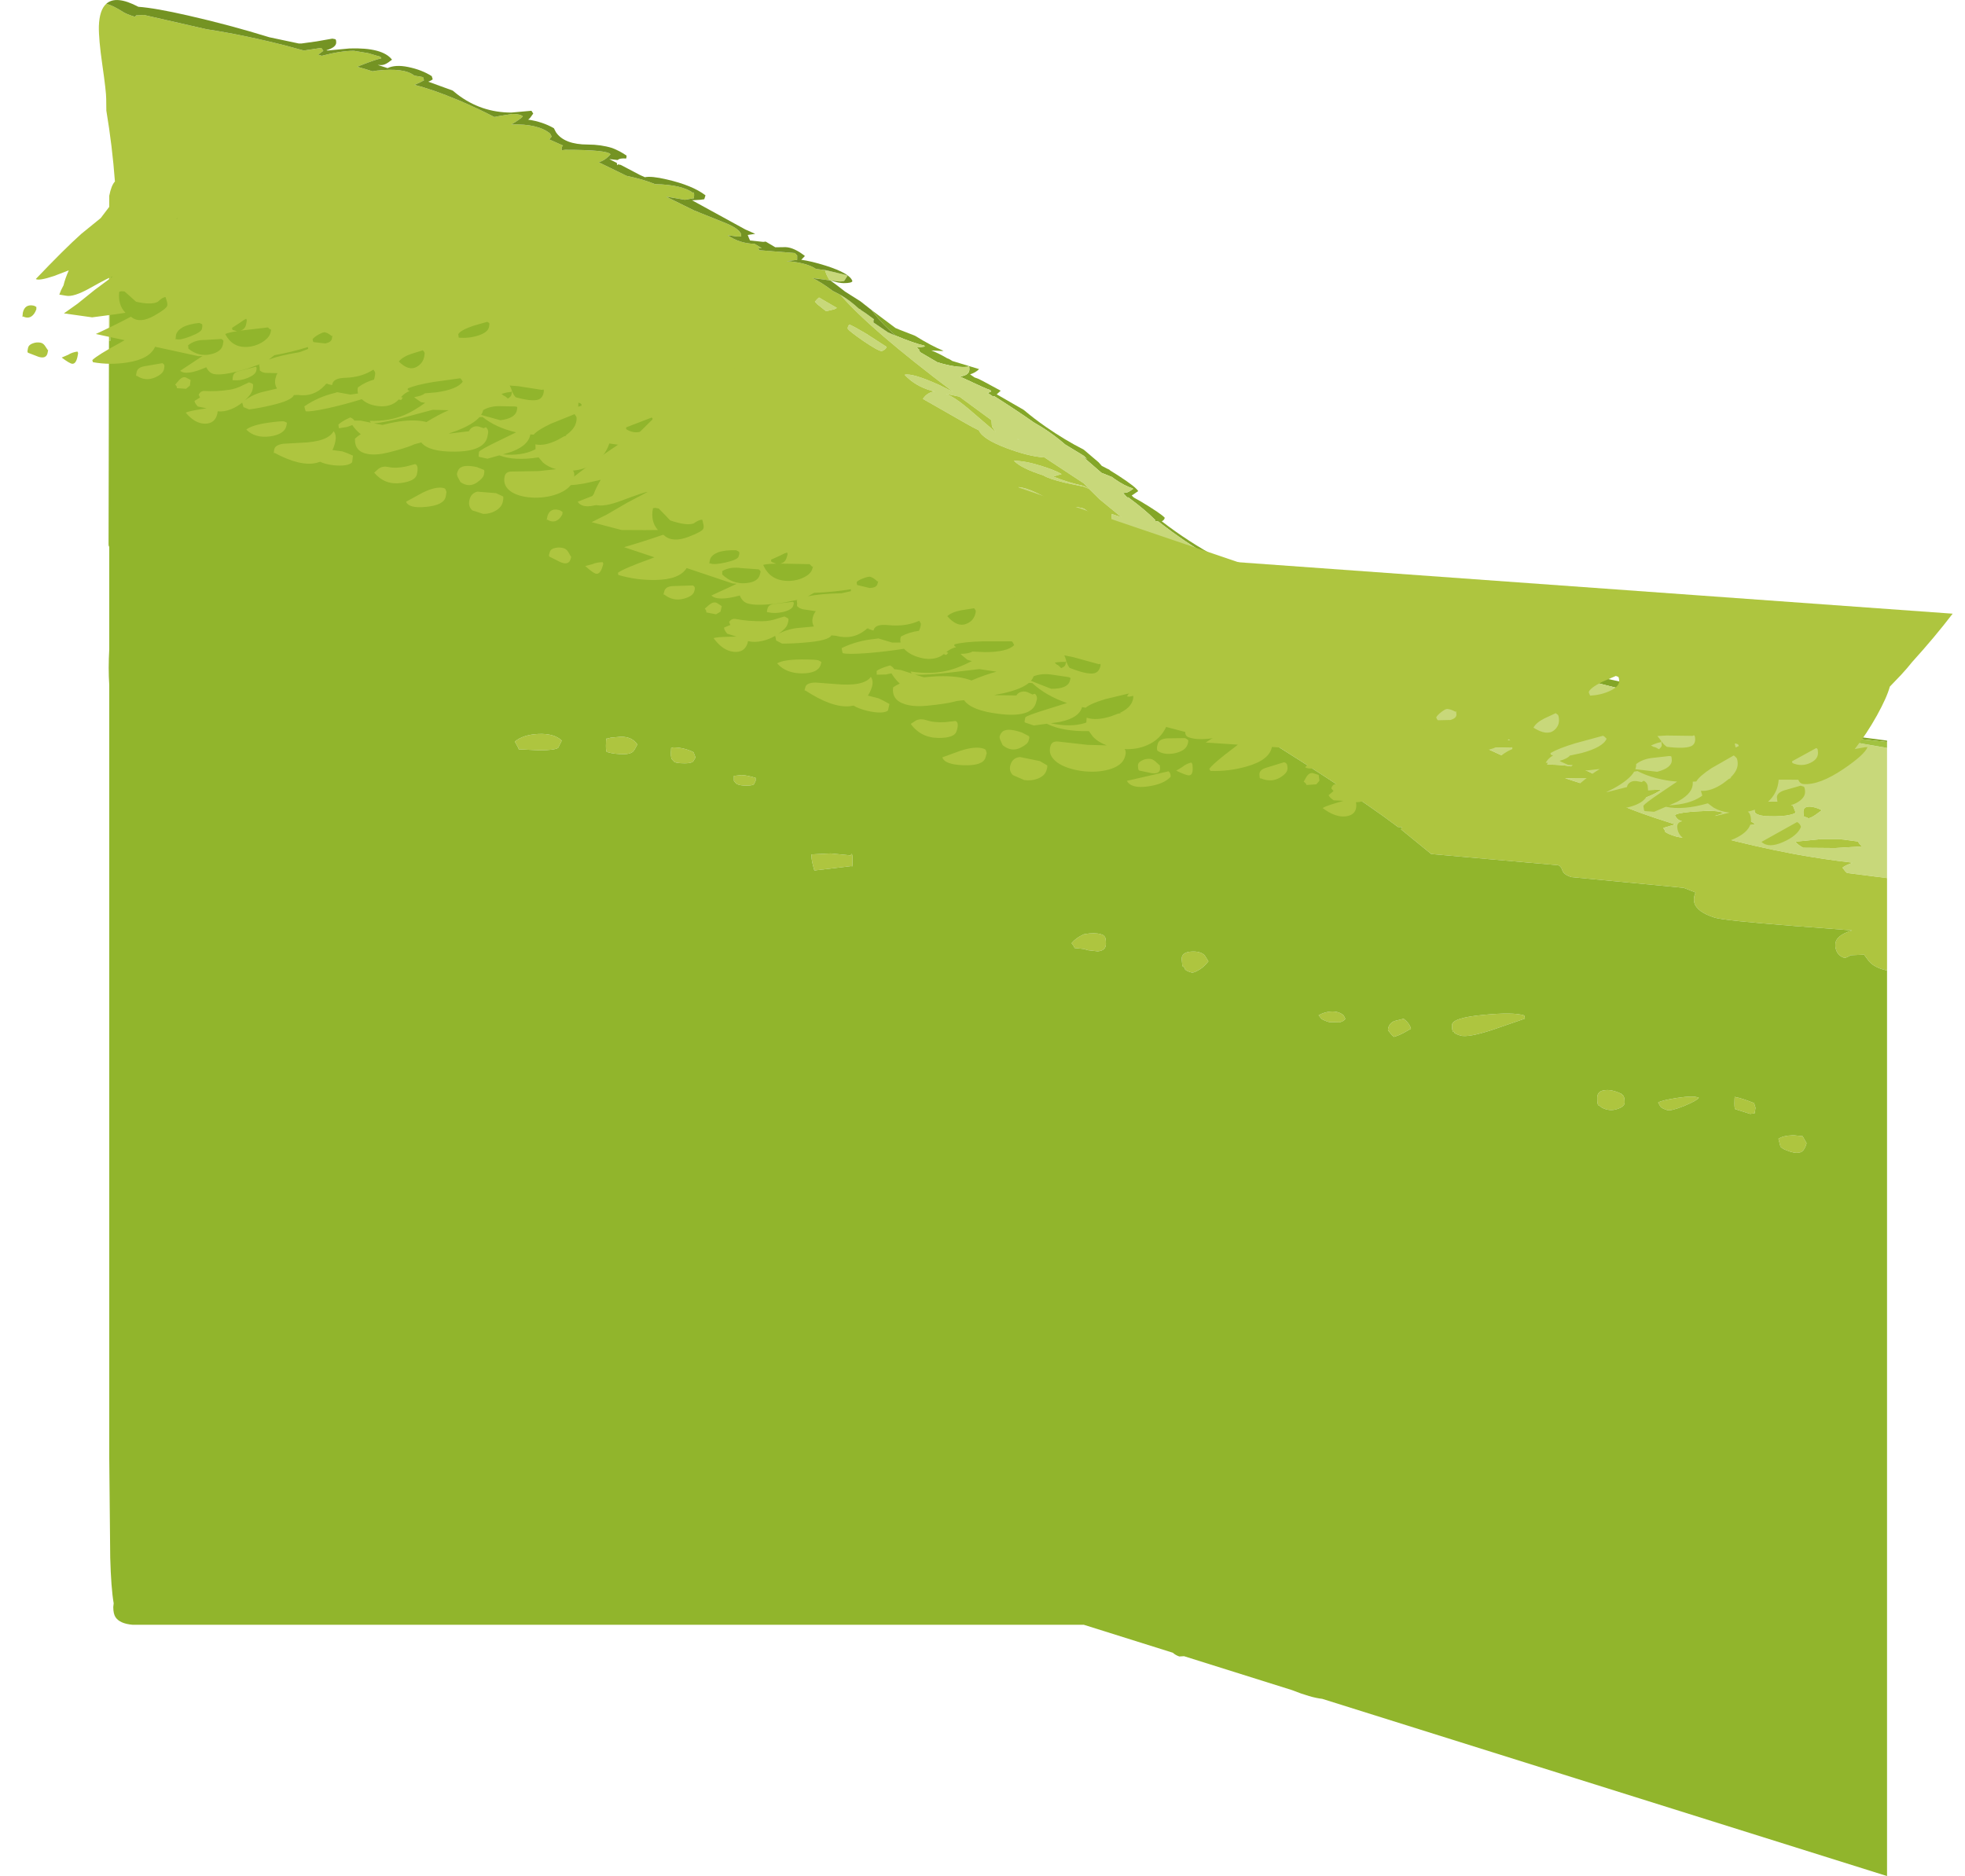 <?xml version="1.0" encoding="UTF-8" standalone="no"?>
<svg xmlns:ffdec="https://www.free-decompiler.com/flash" xmlns:xlink="http://www.w3.org/1999/xlink" ffdec:objectType="frame" height="677.5px" width="709.55px" xmlns="http://www.w3.org/2000/svg">
  <g transform="matrix(1.0, 0.0, 0.0, 1.0, 1341.4, 588.2)">
    <use ffdec:characterId="2205" height="677.5" transform="matrix(1.0, 0.0, 0.0, 1.0, -1305.7, -588.2)" width="645.7" xlink:href="#shape0"/>
    <use ffdec:characterId="2053" height="82.5" transform="matrix(-0.745, -0.165, 0.268, -1.211, -1070.797, -378.351)" width="363.15" xlink:href="#sprite0"/>
    <use ffdec:characterId="2053" height="82.5" transform="matrix(-0.786, -0.267, 0.398, -1.174, -870.429, -269.069)" width="363.15" xlink:href="#sprite0"/>
    <use ffdec:characterId="2053" height="82.5" transform="matrix(-0.833, -0.06, -0.054, -1.239, -631.853, -264.364)" width="363.15" xlink:href="#sprite0"/>
  </g>
  <defs>
    <g id="shape0" transform="matrix(1.0, 0.0, 0.0, 1.0, 1305.7, 588.2)">
      <path d="M-689.75 -323.5 L-693.55 -324.25 -694.75 -324.55 Q-702.15 -325.95 -736.15 -334.4 L-750.9 -338.1 -799.55 -350.3 -813.0 -354.65 Q-828.4 -357.05 -843.65 -361.8 -852.85 -364.7 -861.4 -367.95 -876.45 -373.65 -889.65 -380.55 L-889.8 -380.5 -889.9 -380.45 -890.0 -380.45 -893.3 -380.6 -893.85 -380.7 -893.7 -380.9 -893.7 -380.95 -894.0 -382.15 -894.05 -382.15 -894.85 -382.5 -905.05 -386.3 -905.5 -386.35 -905.55 -386.5 -905.7 -387.0 -904.15 -387.05 Q-913.0 -392.0 -923.1 -399.85 L-924.5 -400.1 -924.2 -400.35 Q-927.75 -404.0 -934.0 -408.6 L-934.25 -408.55 -934.75 -408.95 -935.35 -409.65 -935.9 -410.0 -935.9 -410.1 -934.6 -410.35 -934.15 -410.45 Q-932.9 -411.1 -932.5 -411.5 L-932.35 -411.5 -932.3 -411.65 -932.35 -411.8 Q-935.35 -412.75 -938.8 -415.15 L-939.9 -415.95 -943.65 -417.45 -950.05 -423.0 -951.2 -423.45 -950.05 -423.15 -949.35 -422.75 -948.75 -422.3 -950.05 -423.6 -956.8 -427.7 Q-960.5 -430.95 -965.0 -433.8 L-968.25 -435.75 Q-973.65 -439.6 -982.4 -445.15 L-982.8 -445.0 -984.75 -446.3 -983.55 -446.75 -983.75 -447.3 Q-984.95 -447.6 -994.75 -452.2 -993.6 -452.4 -992.9 -452.7 -991.35 -453.35 -991.35 -454.9 -991.35 -456.0 -991.6 -456.0 L-991.9 -455.75 Q-996.15 -455.3 -1002.95 -457.4 L-1009.1 -461.0 -1009.55 -461.65 -1009.5 -462.0 -1010.35 -462.6 -1010.6 -462.65 -1010.1 -462.7 -1007.45 -463.05 -1007.65 -463.4 Q-1011.4 -464.25 -1018.0 -467.0 -1022.4 -470.8 -1025.5 -474.7 L-1026.65 -476.2 -1018.05 -469.75 -1016.5 -469.1 -1011.0 -466.95 Q-1005.0 -463.25 -1000.7 -461.5 L-1001.4 -461.45 -1005.1 -461.65 Q-1002.5 -460.65 -999.35 -458.8 -998.6 -458.6 -997.55 -457.85 L-987.85 -454.9 Q-989.1 -453.65 -991.1 -453.0 L-989.5 -451.9 -988.15 -451.4 Q-987.45 -451.15 -980.05 -447.1 L-981.5 -445.8 -971.95 -440.3 -971.65 -440.1 Q-968.05 -437.05 -963.75 -434.05 -956.9 -429.3 -950.05 -425.8 L-944.7 -421.25 -943.55 -419.95 -941.7 -419.0 -940.85 -418.6 -940.45 -418.25 -937.5 -416.4 Q-931.25 -412.35 -930.4 -410.85 L-932.15 -409.65 -932.75 -409.25 -931.95 -408.5 -929.45 -407.1 Q-922.05 -402.65 -920.8 -401.2 -921.1 -400.25 -921.9 -399.95 -912.4 -392.6 -901.25 -386.55 L-896.05 -385.25 -891.95 -383.5 -888.05 -381.7 Q-888.5 -381.05 -889.25 -380.65 -883.4 -378.1 -877.2 -375.8 L-872.55 -373.5 -861.4 -368.15 -860.05 -367.5 -844.25 -362.55 Q-835.25 -361.4 -825.1 -359.1 L-811.45 -355.9 -806.15 -355.05 -800.35 -353.2 -800.4 -353.2 -790.0 -349.95 Q-767.45 -344.35 -756.2 -342.0 L-738.95 -336.55 -736.15 -336.1 -726.0 -334.7 Q-716.75 -332.1 -708.45 -330.35 L-693.6 -327.6 -693.55 -327.55 Q-682.8 -324.05 -668.45 -321.85 L-660.0 -320.75 -660.0 -320.25 -685.15 -323.0 -689.75 -323.5" fill="#84a628" fill-rule="evenodd" stroke="none"/>
      <path d="M-1018.0 -467.0 Q-1011.4 -464.25 -1007.65 -463.4 L-1007.45 -463.05 -1010.1 -462.7 -1010.6 -462.65 -1010.35 -462.6 -1009.5 -462.0 -1009.55 -461.65 -1009.1 -461.0 -1002.95 -457.4 Q-996.15 -455.3 -991.9 -455.75 L-991.6 -456.0 Q-991.35 -456.0 -991.35 -454.9 -991.35 -453.35 -992.9 -452.7 -993.6 -452.4 -994.75 -452.2 -984.95 -447.6 -983.75 -447.3 L-983.55 -446.75 -984.75 -446.3 -982.8 -445.0 -982.4 -445.15 Q-973.65 -439.6 -968.25 -435.75 L-965.0 -433.8 Q-960.5 -430.95 -956.8 -427.7 L-950.05 -423.6 -948.75 -422.3 -949.35 -422.75 -950.05 -423.15 -951.2 -423.45 -950.05 -423.0 -943.65 -417.45 -939.9 -415.95 -938.8 -415.15 Q-935.35 -412.75 -932.35 -411.8 L-932.3 -411.65 -932.35 -411.5 -932.5 -411.5 Q-932.9 -411.1 -934.15 -410.45 L-934.6 -410.35 -935.9 -410.1 -935.9 -410.0 -935.35 -409.65 -934.75 -408.95 -934.25 -408.55 -934.0 -408.6 Q-927.75 -404.0 -924.2 -400.35 L-924.5 -400.1 -923.1 -399.85 Q-913.0 -392.0 -904.15 -387.05 L-905.7 -387.0 -905.55 -386.5 -905.5 -386.35 -905.05 -386.3 -894.85 -382.5 -894.05 -382.15 -894.0 -382.15 -893.7 -380.95 -893.7 -380.9 -893.85 -380.7 -893.3 -380.6 -890.0 -380.45 -889.9 -380.45 -889.8 -380.5 -889.65 -380.55 Q-876.45 -373.65 -861.4 -367.95 -852.85 -364.7 -843.65 -361.8 -828.4 -357.05 -813.0 -354.65 L-799.55 -350.3 -750.9 -338.1 -736.15 -334.4 Q-702.15 -325.95 -694.75 -324.55 L-693.55 -324.25 -689.75 -323.5 Q-679.6 -321.45 -660.0 -318.1 L-660.0 -271.1 -674.45 -272.95 -675.1 -273.55 -676.1 -274.85 Q-675.15 -275.7 -672.4 -276.65 -682.85 -277.85 -693.55 -279.8 -707.4 -282.4 -721.75 -286.2 -731.75 -284.95 -736.15 -286.1 L-736.6 -286.25 Q-738.95 -286.95 -740.1 -287.75 L-740.15 -288.15 -740.8 -289.2 -736.5 -290.5 -738.6 -291.15 Q-749.7 -294.65 -756.0 -297.4 L-754.4 -297.85 Q-744.75 -300.55 -741.5 -303.05 L-758.1 -302.45 Q-761.15 -302.15 -763.15 -301.5 -764.45 -302.55 -765.35 -303.65 L-776.25 -307.15 Q-767.45 -307.35 -763.75 -307.0 -770.2 -312.6 -784.75 -312.0 L-789.8 -311.55 -793.15 -312.65 -804.9 -318.05 Q-792.2 -318.5 -788.95 -318.2 -789.35 -318.85 -791.3 -320.05 -801.15 -321.85 -812.6 -322.55 L-814.65 -322.7 Q-824.85 -327.7 -834.65 -332.9 L-833.9 -333.4 -834.5 -334.5 -835.05 -335.05 -836.3 -335.05 -841.7 -335.2 -864.55 -337.65 -867.85 -339.9 -868.1 -339.55 Q-868.35 -339.5 -868.35 -341.4 -868.35 -342.2 -865.65 -342.7 -867.5 -343.6 -868.1 -344.5 -865.5 -346.2 -861.5 -345.75 L-861.4 -345.75 -861.25 -345.75 -861.25 -346.4 Q-861.25 -346.95 -860.35 -347.4 L-861.4 -348.05 -863.25 -349.1 -866.75 -353.55 Q-864.9 -354.65 -864.3 -356.2 -867.05 -359.25 -872.7 -359.3 L-873.45 -359.65 -873.05 -359.55 -868.0 -359.8 Q-864.65 -360.55 -863.3 -361.7 -864.95 -363.0 -869.75 -364.1 -875.6 -365.4 -877.35 -366.15 -877.6 -366.5 -877.6 -363.5 -877.6 -361.7 -877.25 -361.35 L-876.85 -361.05 -875.5 -360.4 Q-878.1 -361.0 -881.0 -360.35 -885.15 -363.05 -889.3 -365.9 L-889.1 -365.55 -888.3 -364.15 Q-888.75 -363.75 -890.5 -363.65 L-894.25 -364.1 Q-898.65 -365.45 -900.2 -366.7 -901.45 -367.7 -902.35 -370.1 L-901.0 -371.2 -900.15 -371.15 Q-895.9 -369.05 -891.45 -367.35 L-899.45 -372.95 -902.35 -373.7 Q-905.9 -374.8 -911.7 -376.85 -919.7 -379.7 -922.8 -381.3 L-923.45 -382.9 Q-924.1 -384.15 -924.1 -385.0 -920.0 -384.75 -913.1 -383.0 L-929.0 -395.35 -928.9 -394.9 -929.85 -393.65 -932.05 -393.5 Q-933.9 -394.1 -936.3 -395.8 -938.6 -397.35 -940.2 -399.05 L-939.95 -402.6 -936.45 -401.4 -944.4 -407.95 -948.1 -411.6 -950.05 -412.45 -956.55 -413.8 Q-962.7 -415.25 -964.7 -416.55 -972.5 -419.0 -975.3 -421.8 -971.35 -421.8 -965.55 -420.0 -960.65 -418.5 -958.05 -417.0 L-961.1 -416.1 -960.55 -415.9 Q-955.8 -414.0 -950.05 -412.7 L-948.2 -411.65 -950.05 -413.65 -962.5 -421.85 -964.35 -423.1 -964.35 -423.0 Q-970.05 -423.4 -977.9 -426.35 -986.65 -429.65 -987.9 -432.75 L-987.85 -432.75 Q-990.05 -433.8 -992.65 -435.3 L-1008.15 -444.15 Q-1006.45 -446.65 -1003.75 -446.8 L-1004.95 -447.05 Q-1010.95 -448.75 -1014.75 -452.85 -1012.05 -453.6 -1002.2 -449.15 L-997.25 -446.7 Q-1027.3 -469.35 -1037.9 -481.7 -1034.45 -479.7 -1031.2 -476.65 L-1030.9 -476.65 -1030.7 -476.35 -1028.6 -474.95 -1025.75 -472.85 -1025.95 -472.7 -1026.0 -471.75 -1020.8 -468.2 -1019.2 -467.5 -1018.0 -467.0 M-971.9 -407.15 Q-973.5 -408.5 -973.5 -410.25 -973.5 -413.25 -973.35 -412.2 -971.4 -412.2 -967.4 -410.35 -963.4 -408.5 -961.05 -406.5 L-961.7 -405.8 Q-962.75 -405.15 -964.65 -405.15 -969.55 -405.15 -971.9 -407.15 M-960.15 -405.45 L-952.25 -405.05 -950.05 -404.55 -947.05 -402.4 Q-947.3 -401.55 -947.75 -401.25 -948.5 -400.8 -950.05 -401.25 L-950.25 -401.25 Q-950.95 -401.25 -955.15 -403.05 -959.1 -404.8 -960.15 -405.45 M-1042.85 -490.55 L-1036.15 -488.95 -1036.05 -488.9 -1035.95 -488.85 -1035.8 -488.8 -1035.5 -488.7 -1035.35 -488.65 -1036.5 -486.85 Q-1036.7 -486.55 -1038.25 -486.55 L-1041.5 -486.9 -1041.55 -486.9 -1041.8 -486.95 Q-1043.1 -489.0 -1043.5 -490.65 L-1042.85 -490.55 M-1047.15 -479.25 L-1046.3 -480.2 -1045.65 -480.75 -1039.2 -477.0 -1040.15 -476.5 -1043.1 -475.8 -1046.3 -478.35 -1047.15 -479.25 M-1023.0 -461.4 Q-1024.25 -461.4 -1029.55 -465.0 -1034.65 -468.5 -1035.3 -469.5 -1035.3 -470.4 -1034.7 -471.0 -1033.35 -470.5 -1028.7 -467.75 L-1021.2 -462.9 -1021.55 -462.35 Q-1022.05 -461.75 -1023.0 -461.4 M-983.4 -436.45 L-994.95 -444.95 -999.85 -446.0 Q-997.6 -445.1 -994.95 -443.15 -992.4 -441.3 -987.0 -436.55 L-982.05 -432.3 -981.9 -432.25 -983.1 -433.95 -983.25 -434.6 -983.4 -436.45 M-974.15 -429.6 L-973.15 -429.2 -973.75 -429.6 -974.15 -429.6 M-693.95 -297.2 Q-697.55 -299.15 -702.75 -298.75 -707.9 -298.4 -707.9 -296.2 L-707.75 -294.75 -707.65 -294.5 -707.55 -294.65 -707.5 -294.65 -707.45 -294.55 Q-707.2 -294.2 -705.8 -293.75 L-703.75 -293.45 -700.4 -293.4 Q-695.85 -293.45 -693.55 -294.4 L-693.0 -294.7 -693.5 -296.05 -693.55 -296.1 -693.95 -297.2 M-736.15 -293.0 L-735.8 -292.6 Q-735.3 -292.0 -733.85 -291.55 L-733.65 -291.55 Q-733.4 -291.2 -732.1 -290.75 -710.7 -289.65 -707.65 -290.5 -710.9 -293.6 -721.9 -293.55 L-722.2 -293.55 Q-720.1 -294.1 -719.15 -294.65 -721.2 -295.7 -728.4 -295.2 -734.4 -294.85 -736.15 -294.1 L-736.6 -293.85 -736.15 -293.0 M-669.1 -282.6 Q-670.4 -283.75 -670.4 -284.3 L-677.35 -285.2 -683.6 -285.2 -693.0 -284.25 Q-692.75 -283.65 -691.5 -282.8 L-690.3 -282.05 -678.7 -281.95 -669.0 -282.55 -669.1 -282.6 M-685.95 -293.85 L-683.55 -295.6 Q-685.85 -296.8 -687.85 -296.9 -690.2 -296.95 -690.2 -295.1 -690.2 -293.45 -689.85 -293.2 -689.05 -293.15 -688.45 -292.7 -687.75 -292.7 -685.95 -293.85 M-884.5 -351.75 L-876.35 -349.2 Q-877.65 -348.15 -879.85 -347.0 -882.15 -345.7 -882.7 -345.75 L-888.3 -347.5 -888.65 -348.15 Q-889.05 -348.8 -889.05 -350.6 -889.05 -352.8 -884.5 -351.75 M-852.25 -351.0 Q-858.9 -352.05 -858.9 -349.35 L-858.8 -347.9 -858.4 -347.95 -858.4 -348.0 -858.35 -347.95 -853.1 -348.1 Q-848.75 -347.65 -844.3 -346.15 -842.2 -346.3 -841.0 -346.95 -845.75 -350.05 -852.25 -351.0" fill="#c8d87a" fill-rule="evenodd" stroke="none"/>
      <path d="M-1037.9 -481.7 Q-1027.3 -469.35 -997.25 -446.7 L-1002.2 -449.15 Q-1012.05 -453.6 -1014.75 -452.85 -1010.95 -448.75 -1004.95 -447.05 L-1003.75 -446.8 Q-1006.45 -446.65 -1008.15 -444.15 L-992.65 -435.3 Q-990.05 -433.8 -987.85 -432.75 L-987.9 -432.75 Q-986.65 -429.65 -977.9 -426.35 -970.05 -423.4 -964.35 -423.0 L-964.35 -423.1 -962.5 -421.85 -950.05 -413.65 -948.2 -411.65 -950.05 -412.7 Q-955.8 -414.0 -960.55 -415.9 L-961.1 -416.1 -958.05 -417.0 Q-960.65 -418.5 -965.55 -420.0 -971.35 -421.8 -975.3 -421.8 -972.5 -419.0 -964.7 -416.55 -962.7 -415.25 -956.55 -413.8 L-950.05 -412.45 -948.1 -411.6 -944.4 -407.95 -936.45 -401.4 -939.95 -402.6 -940.2 -399.05 Q-938.6 -397.35 -936.3 -395.8 -933.9 -394.1 -932.05 -393.5 L-929.85 -393.65 -928.9 -394.9 -929.0 -395.35 -913.1 -383.0 Q-920.0 -384.75 -924.1 -385.0 -924.1 -384.15 -923.45 -382.9 L-922.8 -381.3 Q-919.7 -379.7 -911.7 -376.85 -905.9 -374.8 -902.35 -373.7 L-899.45 -372.95 -891.45 -367.35 Q-895.9 -369.05 -900.15 -371.15 L-901.0 -371.2 -902.35 -370.1 Q-901.45 -367.7 -900.2 -366.7 -898.65 -365.45 -894.25 -364.1 L-890.5 -363.65 Q-888.75 -363.75 -888.3 -364.15 L-889.1 -365.55 -889.3 -365.9 Q-885.15 -363.05 -881.0 -360.35 -878.1 -361.0 -875.5 -360.4 L-876.85 -361.05 -877.25 -361.35 Q-877.6 -361.7 -877.6 -363.5 -877.6 -366.5 -877.35 -366.15 -875.6 -365.4 -869.75 -364.1 -864.95 -363.0 -863.3 -361.7 -864.65 -360.55 -868.0 -359.8 L-873.05 -359.55 -873.45 -359.65 -872.7 -359.3 Q-867.05 -359.25 -864.3 -356.2 -864.9 -354.65 -866.75 -353.55 L-863.25 -349.1 -861.4 -348.05 -860.35 -347.4 Q-861.25 -346.95 -861.25 -346.4 L-861.25 -345.75 -861.4 -345.75 -861.5 -345.75 Q-865.5 -346.2 -868.1 -344.5 -867.5 -343.6 -865.65 -342.7 -868.35 -342.2 -868.35 -341.4 -868.35 -339.5 -868.1 -339.55 L-867.85 -339.9 -864.55 -337.65 -841.7 -335.2 -836.3 -335.05 -835.05 -335.05 -834.5 -334.5 -833.9 -333.4 -834.65 -332.9 Q-824.85 -327.7 -814.65 -322.7 L-812.6 -322.55 Q-801.15 -321.85 -791.3 -320.05 -789.35 -318.85 -788.95 -318.2 -792.2 -318.5 -804.9 -318.05 L-793.15 -312.65 -789.8 -311.55 -784.75 -312.0 Q-770.2 -312.6 -763.75 -307.0 -767.45 -307.35 -776.25 -307.15 L-765.35 -303.65 Q-764.45 -302.55 -763.15 -301.5 -761.15 -302.15 -758.1 -302.45 L-741.5 -303.05 Q-744.75 -300.55 -754.4 -297.85 L-756.0 -297.4 Q-749.7 -294.65 -738.6 -291.15 L-736.5 -290.5 -740.8 -289.2 -740.15 -288.15 -740.1 -287.75 Q-738.95 -286.95 -736.6 -286.25 L-736.15 -286.1 Q-731.75 -284.95 -721.75 -286.2 -707.4 -282.4 -693.55 -279.8 -682.85 -277.85 -672.4 -276.65 -675.15 -275.7 -676.1 -274.85 L-675.1 -273.55 -674.45 -272.95 -660.0 -271.1 -660.0 -237.7 -661.8 -238.2 Q-665.2 -239.3 -666.75 -241.35 L-668.3 -243.45 -673.1 -243.25 Q-675.0 -242.15 -675.45 -242.3 -677.65 -243.0 -678.35 -245.05 -678.75 -246.1 -678.65 -247.15 -678.65 -250.35 -672.65 -252.2 L-680.75 -252.85 -693.55 -253.8 Q-719.0 -255.8 -722.2 -256.8 -728.7 -258.85 -729.6 -262.25 -730.0 -263.95 -729.15 -265.9 L-733.35 -267.55 -736.15 -267.85 -773.95 -271.45 Q-776.8 -272.35 -777.25 -273.9 -777.75 -275.45 -778.75 -275.75 L-803.3 -277.9 -824.6 -279.8 -835.45 -288.65 -835.25 -289.5 -836.6 -289.55 Q-855.25 -303.7 -904.15 -333.6 L-950.05 -362.2 Q-972.4 -368.4 -985.45 -372.75 -1031.85 -388.15 -1048.6 -404.4 L-1095.0 -435.8 Q-1143.0 -467.2 -1181.2 -486.7 -1234.35 -513.9 -1264.4 -515.95 -1301.65 -518.55 -1301.65 -482.3 -1301.95 -473.85 -1301.55 -465.15 L-1302.05 -465.0 -1301.95 -517.5 Q-1301.2 -521.3 -1299.9 -522.65 -1300.85 -535.4 -1303.0 -548.25 L-1303.05 -552.5 Q-1303.05 -555.1 -1304.45 -564.8 -1305.8 -574.15 -1305.7 -578.75 -1305.5 -584.65 -1303.0 -586.85 -1300.65 -586.2 -1297.3 -584.1 -1295.9 -583.1 -1292.55 -582.1 L-1292.55 -582.25 -1292.25 -582.65 -1289.4 -582.8 -1266.85 -577.65 Q-1252.8 -575.5 -1237.55 -571.55 L-1231.7 -569.95 -1225.35 -570.9 -1224.65 -569.85 -1226.5 -568.45 -1225.2 -568.05 Q-1218.4 -569.85 -1213.6 -569.85 L-1208.45 -569.0 -1204.05 -567.7 -1203.7 -567.15 Q-1206.2 -566.6 -1212.4 -564.1 L-1209.6 -563.3 -1206.9 -562.45 -1205.3 -562.7 Q-1195.4 -563.8 -1191.8 -560.9 L-1188.65 -560.35 -1188.3 -559.2 Q-1189.45 -558.5 -1191.75 -557.55 -1185.25 -555.95 -1175.8 -552.0 -1168.75 -549.0 -1162.9 -545.95 L-1160.8 -546.35 -1156.4 -547.05 Q-1153.5 -547.05 -1152.6 -546.15 -1153.45 -545.2 -1156.75 -543.25 -1147.05 -543.55 -1142.75 -539.95 L-1142.2 -538.9 -1143.05 -537.85 -1138.1 -535.65 Q-1138.6 -535.2 -1138.6 -534.6 L-1138.55 -533.95 -1137.3 -534.1 Q-1122.25 -534.1 -1120.95 -532.5 -1122.75 -530.35 -1125.2 -529.6 L-1115.15 -524.7 Q-1109.1 -523.45 -1104.85 -521.7 -1095.05 -521.5 -1091.1 -518.5 L-1090.9 -518.75 Q-1090.75 -518.8 -1090.75 -517.7 L-1090.85 -516.5 -1090.95 -516.6 -1094.1 -516.05 -1100.8 -517.2 -1100.85 -517.2 -1100.4 -516.95 -1090.75 -512.2 -1080.05 -507.9 Q-1074.65 -505.8 -1073.8 -503.7 L-1073.8 -503.1 -1073.7 -502.9 -1074.9 -502.75 -1078.65 -503.25 Q-1074.3 -500.25 -1068.95 -500.15 L-1066.35 -498.6 -1067.55 -498.55 -1067.25 -497.85 -1054.2 -496.8 Q-1054.2 -496.45 -1053.55 -495.95 L-1053.55 -494.35 -1057.35 -493.9 -1056.6 -493.85 Q-1049.85 -493.2 -1046.8 -491.1 L-1042.85 -490.55 -1043.5 -490.65 Q-1043.1 -489.0 -1041.8 -486.95 L-1044.65 -487.35 -1048.0 -487.8 Q-1044.8 -486.25 -1040.7 -483.15 L-1037.9 -481.7 M-960.15 -405.45 Q-959.1 -404.8 -955.15 -403.05 -950.95 -401.25 -950.25 -401.25 L-950.05 -401.25 Q-948.5 -400.8 -947.75 -401.25 -947.3 -401.55 -947.05 -402.4 L-950.05 -404.55 -952.25 -405.05 -960.15 -405.45 M-971.9 -407.15 Q-969.55 -405.15 -964.65 -405.15 -962.75 -405.15 -961.7 -405.8 L-961.05 -406.5 Q-963.4 -408.5 -967.4 -410.35 -971.4 -412.2 -973.35 -412.2 -973.5 -413.25 -973.5 -410.25 -973.5 -408.5 -971.9 -407.15 M-974.15 -429.6 L-973.75 -429.6 -973.15 -429.2 -974.15 -429.6 M-983.4 -436.45 L-983.25 -434.6 -983.1 -433.95 -981.9 -432.25 -982.05 -432.3 -987.0 -436.55 Q-992.4 -441.3 -994.95 -443.15 -997.6 -445.1 -999.85 -446.0 L-994.95 -444.95 -983.4 -436.45 M-1023.0 -461.4 Q-1022.05 -461.75 -1021.55 -462.35 L-1021.2 -462.9 -1028.7 -467.75 Q-1033.35 -470.5 -1034.7 -471.0 -1035.3 -470.4 -1035.3 -469.5 -1034.65 -468.5 -1029.55 -465.0 -1024.25 -461.4 -1023.0 -461.4 M-1047.15 -479.25 L-1046.3 -478.35 -1043.1 -475.8 -1040.15 -476.5 -1039.2 -477.0 -1045.65 -480.75 -1046.3 -480.2 -1047.15 -479.25 M-1117.2 -322.15 Q-1113.1 -322.15 -1111.25 -319.35 -1112.3 -317.25 -1112.8 -316.8 -1113.8 -315.85 -1116.15 -315.85 -1119.65 -315.85 -1121.9 -316.55 L-1122.25 -316.65 Q-1122.6 -316.75 -1122.6 -318.85 -1122.6 -321.05 -1122.4 -321.45 -1122.35 -321.65 -1122.25 -321.45 L-1120.85 -321.8 -1117.2 -322.15 M-1098.6 -313.8 Q-1099.15 -314.15 -1099.15 -316.2 L-1099.05 -318.15 Q-1098.65 -317.95 -1098.45 -318.3 -1094.45 -318.3 -1090.95 -316.55 L-1090.25 -314.65 -1091.1 -313.2 Q-1091.85 -312.55 -1094.1 -312.55 -1097.6 -312.55 -1098.1 -313.25 L-1098.6 -313.8 M-1073.6 -308.3 Q-1071.7 -308.25 -1068.55 -307.3 L-1068.55 -306.25 -1069.15 -305.0 Q-1069.6 -304.5 -1071.85 -304.5 -1074.2 -304.5 -1075.15 -305.0 -1075.75 -305.25 -1076.4 -306.25 L-1076.4 -308.0 -1073.6 -308.3 M-1048.4 -279.65 L-1041.45 -280.0 -1034.25 -279.3 -1033.9 -279.8 Q-1033.55 -279.9 -1033.55 -277.7 -1033.55 -275.5 -1033.7 -275.25 L-1033.9 -275.45 -1040.1 -274.7 -1047.35 -273.85 -1047.85 -275.75 Q-1048.4 -277.75 -1048.4 -279.65 M-1147.0 -323.15 Q-1141.3 -323.4 -1138.55 -320.75 L-1139.85 -318.15 Q-1141.1 -317.25 -1146.6 -317.25 L-1154.1 -317.6 Q-1154.1 -317.95 -1154.65 -318.85 L-1155.5 -320.4 Q-1152.45 -322.9 -1147.0 -323.15 M-693.95 -297.2 L-693.55 -296.1 -693.5 -296.05 -693.0 -294.7 -693.55 -294.4 Q-695.85 -293.45 -700.4 -293.4 L-703.75 -293.45 -705.8 -293.75 Q-707.2 -294.2 -707.45 -294.55 L-707.5 -294.65 -707.55 -294.65 -707.65 -294.5 -707.75 -294.75 -707.9 -296.2 Q-707.9 -298.4 -702.75 -298.75 -697.55 -299.15 -693.95 -297.2 M-736.15 -293.0 L-736.6 -293.85 -736.15 -294.1 Q-734.4 -294.85 -728.4 -295.2 -721.2 -295.7 -719.15 -294.65 -720.1 -294.1 -722.2 -293.55 L-721.9 -293.55 Q-710.9 -293.6 -707.65 -290.5 -710.7 -289.65 -732.1 -290.75 -733.4 -291.2 -733.65 -291.55 L-733.85 -291.55 Q-735.3 -292.0 -735.8 -292.6 L-736.15 -293.0 M-791.0 -221.5 L-790.75 -220.35 -802.65 -216.25 Q-811.4 -213.4 -814.1 -214.25 -816.0 -214.85 -816.3 -215.3 L-816.2 -215.6 -816.6 -215.5 Q-817.1 -215.8 -817.1 -218.0 -817.1 -220.65 -805.65 -221.7 -794.9 -222.75 -791.0 -221.5 M-685.95 -293.85 Q-687.75 -292.7 -688.45 -292.7 -689.05 -293.15 -689.85 -293.2 -690.2 -293.45 -690.2 -295.1 -690.2 -296.95 -687.85 -296.9 -685.85 -296.8 -683.55 -295.6 L-685.95 -293.85 M-669.1 -282.6 L-669.0 -282.55 -678.7 -281.95 -690.3 -282.05 -691.5 -282.8 Q-692.75 -283.65 -693.0 -284.25 L-683.6 -285.2 -677.35 -285.2 -670.4 -284.3 Q-670.4 -283.75 -669.1 -282.6 M-884.5 -351.75 Q-889.05 -352.8 -889.05 -350.6 -889.05 -348.8 -888.65 -348.15 L-888.3 -347.5 -882.7 -345.75 Q-882.15 -345.7 -879.85 -347.0 -877.65 -348.15 -876.35 -349.2 L-884.5 -351.75 M-852.25 -351.0 Q-845.75 -350.05 -841.0 -346.95 -842.2 -346.3 -844.3 -346.15 -848.75 -347.65 -853.1 -348.1 L-858.35 -347.95 -858.4 -348.0 -858.4 -347.95 -858.8 -347.9 -858.9 -349.35 Q-858.9 -352.05 -852.25 -351.0 M-949.75 -340.75 L-950.05 -340.95 Q-950.6 -341.15 -950.9 -341.45 L-950.05 -341.2 -947.9 -339.8 Q-949.15 -340.35 -949.75 -340.75 M-942.95 -250.45 L-942.5 -249.95 Q-942.05 -249.5 -942.05 -247.4 -942.05 -244.85 -945.05 -244.65 L-948.55 -245.05 -950.05 -245.5 -953.4 -245.85 -953.55 -246.35 -954.45 -247.6 Q-952.9 -249.5 -950.05 -250.8 L-948.1 -251.1 Q-944.75 -251.4 -942.95 -250.45 M-905.05 -241.05 Q-906.75 -238.8 -908.9 -237.7 -910.55 -236.8 -911.15 -237.0 -913.0 -237.55 -913.4 -238.05 -913.65 -238.25 -913.5 -238.45 -913.9 -239.05 -914.45 -239.35 L-914.7 -241.95 Q-914.7 -244.35 -911.2 -244.55 -907.9 -244.75 -906.4 -243.2 L-905.05 -241.05 M-864.25 -220.3 L-865.25 -221.55 Q-863.3 -222.7 -860.9 -222.9 -858.0 -223.1 -856.2 -221.5 L-855.6 -220.25 Q-856.15 -219.45 -857.65 -219.0 L-861.5 -219.1 Q-863.55 -219.75 -864.25 -220.3 M-840.2 -216.15 Q-840.1 -218.6 -837.8 -219.5 L-834.55 -220.3 Q-832.4 -218.65 -831.9 -216.7 L-834.75 -215.1 Q-836.35 -214.25 -838.1 -213.75 L-838.9 -214.5 -840.2 -216.15 M-707.8 -186.15 L-709.45 -185.95 -714.8 -187.65 Q-715.1 -187.75 -715.1 -189.85 -715.1 -192.05 -714.9 -192.25 L-714.8 -192.0 Q-713.0 -191.8 -708.0 -189.85 L-707.5 -188.15 -707.8 -186.15 M-689.05 -175.35 Q-689.7 -173.1 -690.65 -172.4 -691.7 -171.65 -693.55 -171.95 L-694.95 -172.3 Q-697.9 -173.25 -698.5 -174.15 L-699.2 -176.95 Q-697.5 -178.1 -694.2 -178.2 L-693.55 -178.2 -690.5 -177.9 -689.05 -175.35 M-739.35 -187.3 Q-741.3 -187.9 -741.85 -188.6 L-742.65 -190.05 Q-741.55 -190.8 -735.9 -191.7 -729.7 -192.65 -727.95 -191.75 -728.65 -190.75 -733.3 -188.8 -738.1 -186.9 -739.35 -187.3 M-755.95 -193.2 L-755.35 -192.65 Q-754.75 -192.15 -754.75 -190.05 -754.75 -188.6 -757.3 -187.75 -760.15 -186.7 -763.05 -188.25 -763.65 -188.85 -764.3 -189.1 -764.65 -189.55 -764.65 -191.75 -764.65 -194.25 -761.9 -194.5 -759.4 -194.85 -755.95 -193.2" fill="#aec53f" fill-rule="evenodd" stroke="none"/>
      <path d="M-1026.65 -476.2 L-1025.5 -474.7 Q-1022.4 -470.8 -1018.0 -467.0 L-1019.2 -467.5 -1020.8 -468.2 -1026.0 -471.75 -1025.95 -472.7 -1025.75 -472.85 -1028.6 -474.95 -1030.7 -476.35 -1030.9 -476.65 -1031.2 -476.65 Q-1034.45 -479.7 -1037.9 -481.7 L-1040.7 -483.15 Q-1044.8 -486.25 -1048.0 -487.8 L-1044.65 -487.35 -1041.8 -486.95 -1041.55 -486.9 -1039.75 -485.6 -1036.25 -482.9 -1030.65 -479.35 -1026.65 -476.2 M-1303.0 -586.85 Q-1299.5 -590.0 -1291.45 -585.75 -1285.3 -585.3 -1273.5 -582.6 -1258.55 -579.2 -1244.15 -574.75 L-1233.55 -572.5 -1232.5 -572.5 -1227.1 -573.25 -1221.4 -574.25 -1220.35 -574.05 Q-1220.0 -573.95 -1220.0 -572.85 -1220.0 -571.1 -1223.55 -570.05 L-1223.2 -569.95 -1215.2 -570.7 Q-1203.25 -571.1 -1199.85 -566.65 L-1201.2 -565.65 Q-1202.6 -564.7 -1203.7 -564.7 L-1205.0 -564.75 -1201.45 -563.6 Q-1198.6 -564.95 -1194.0 -564.0 -1189.1 -563.0 -1185.5 -560.7 L-1185.15 -559.55 Q-1185.85 -559.0 -1186.75 -558.7 L-1177.95 -555.5 -1176.35 -554.2 Q-1167.7 -547.55 -1156.75 -547.55 L-1149.5 -548.2 -1148.85 -547.2 Q-1150.0 -545.45 -1150.55 -545.1 L-1150.7 -545.0 Q-1145.5 -544.25 -1141.4 -541.9 L-1140.65 -540.45 Q-1137.65 -536.0 -1129.1 -536.0 -1124.4 -536.0 -1120.35 -534.75 -1117.5 -533.65 -1115.15 -532.0 -1115.15 -531.35 -1115.3 -530.95 -1117.65 -531.15 -1118.35 -530.4 L-1121.4 -530.75 -1118.65 -529.35 Q-1118.65 -528.5 -1118.45 -528.55 L-1118.3 -528.85 -1117.25 -528.65 -1110.4 -525.05 -1108.55 -524.2 Q-1106.2 -524.7 -1100.65 -523.4 -1091.3 -521.25 -1086.65 -517.65 L-1087.1 -516.25 -1088.5 -516.05 -1090.95 -515.9 -1091.55 -515.9 -1072.3 -505.35 -1068.7 -503.75 -1071.4 -503.35 -1070.95 -502.2 -1070.55 -501.35 -1065.8 -500.85 -1064.9 -500.95 -1061.45 -498.9 -1057.7 -498.95 Q-1054.6 -498.8 -1050.75 -495.75 L-1052.0 -494.45 -1052.15 -494.4 Q-1048.45 -493.9 -1043.2 -492.25 -1034.4 -489.45 -1033.6 -486.65 -1033.9 -485.95 -1036.75 -485.95 -1038.45 -485.95 -1041.5 -486.9 L-1038.25 -486.55 Q-1036.7 -486.55 -1036.5 -486.85 L-1035.35 -488.65 -1035.5 -488.7 -1035.8 -488.8 -1035.95 -488.85 -1036.05 -488.9 -1036.15 -488.95 -1042.85 -490.55 -1046.8 -491.1 Q-1049.85 -493.2 -1056.6 -493.85 L-1057.35 -493.9 -1053.55 -494.35 -1053.55 -495.95 Q-1054.2 -496.45 -1054.2 -496.8 L-1067.25 -497.85 -1067.55 -498.55 -1066.35 -498.6 -1068.95 -500.15 Q-1074.3 -500.25 -1078.65 -503.25 L-1074.9 -502.75 -1073.7 -502.9 -1073.8 -503.1 -1073.8 -503.7 Q-1074.65 -505.8 -1080.05 -507.9 L-1090.75 -512.2 -1100.4 -516.95 -1100.85 -517.2 -1100.8 -517.2 -1094.1 -516.05 -1090.95 -516.6 -1090.85 -516.5 -1090.75 -517.7 Q-1090.75 -518.8 -1090.9 -518.75 L-1091.1 -518.5 Q-1095.05 -521.5 -1104.85 -521.7 -1109.1 -523.45 -1115.15 -524.7 L-1125.2 -529.6 Q-1122.75 -530.35 -1120.95 -532.5 -1122.25 -534.1 -1137.3 -534.1 L-1138.55 -533.95 -1138.6 -534.6 Q-1138.6 -535.2 -1138.1 -535.65 L-1143.05 -537.85 -1142.2 -538.9 -1142.75 -539.95 Q-1147.05 -543.55 -1156.75 -543.25 -1153.45 -545.2 -1152.6 -546.15 -1153.5 -547.05 -1156.4 -547.05 L-1160.8 -546.35 -1162.9 -545.95 Q-1168.75 -549.0 -1175.8 -552.0 -1185.25 -555.95 -1191.75 -557.55 -1189.45 -558.5 -1188.3 -559.2 L-1188.65 -560.35 -1191.8 -560.9 Q-1195.4 -563.8 -1205.3 -562.7 L-1206.9 -562.45 -1209.6 -563.3 -1212.4 -564.1 Q-1206.2 -566.6 -1203.7 -567.15 L-1204.05 -567.7 -1208.45 -569.0 -1213.6 -569.85 Q-1218.4 -569.85 -1225.2 -568.05 L-1226.5 -568.45 -1224.65 -569.85 -1225.35 -570.9 -1231.7 -569.95 -1237.55 -571.55 Q-1252.8 -575.5 -1266.85 -577.65 L-1289.4 -582.8 -1292.25 -582.65 -1292.55 -582.25 -1292.55 -582.1 Q-1295.9 -583.1 -1297.3 -584.1 -1300.65 -586.2 -1303.0 -586.85" fill="#749323" fill-rule="evenodd" stroke="none"/>
      <path d="M-1302.05 -465.0 L-1301.55 -465.15 Q-1301.95 -473.85 -1301.65 -482.3 -1301.65 -518.55 -1264.4 -515.95 -1234.35 -513.9 -1181.2 -486.7 -1143.0 -467.2 -1095.0 -435.8 L-1048.6 -404.4 Q-1031.85 -388.15 -985.45 -372.75 -972.4 -368.4 -950.05 -362.2 L-904.15 -333.6 Q-855.25 -303.7 -836.6 -289.55 L-835.25 -289.5 -835.45 -288.65 -824.6 -279.8 -803.3 -277.9 -778.75 -275.75 Q-777.75 -275.45 -777.25 -273.9 -776.8 -272.35 -773.95 -271.45 L-736.15 -267.85 -733.35 -267.55 -729.15 -265.9 Q-730.0 -263.95 -729.6 -262.25 -728.7 -258.85 -722.2 -256.8 -719.0 -255.8 -693.55 -253.8 L-680.75 -252.85 -672.65 -252.2 Q-678.65 -250.35 -678.65 -247.15 -678.75 -246.1 -678.35 -245.05 -677.65 -243.0 -675.45 -242.3 -675.0 -242.15 -673.1 -243.25 L-668.3 -243.45 -666.75 -241.35 Q-665.2 -239.3 -661.8 -238.2 L-660.0 -237.7 -660.0 89.3 -863.95 25.3 Q-868.1 24.85 -874.85 22.15 L-913.85 9.9 -915.55 10.0 Q-916.9 9.55 -917.9 8.65 L-950.05 -1.45 -1293.55 -1.45 Q-1298.15 -1.85 -1299.7 -4.2 -1300.5 -5.45 -1300.5 -7.85 L-1300.35 -9.2 Q-1301.3 -14.7 -1301.6 -25.7 L-1301.95 -61.8 -1301.95 -340.85 Q-1302.35 -346.75 -1301.95 -353.7 L-1301.95 -391.3 -1302.05 -390.8 Q-1302.2 -390.6 -1302.2 -391.95 L-1302.05 -465.0 M-1147.0 -323.15 Q-1152.45 -322.9 -1155.5 -320.4 L-1154.65 -318.85 Q-1154.1 -317.95 -1154.1 -317.6 L-1146.6 -317.25 Q-1141.1 -317.25 -1139.85 -318.15 L-1138.55 -320.75 Q-1141.3 -323.4 -1147.0 -323.15 M-1048.4 -279.65 Q-1048.4 -277.75 -1047.85 -275.75 L-1047.35 -273.85 -1040.1 -274.7 -1033.9 -275.45 -1033.7 -275.25 Q-1033.55 -275.5 -1033.55 -277.7 -1033.55 -279.9 -1033.9 -279.8 L-1034.25 -279.3 -1041.45 -280.0 -1048.4 -279.65 M-1073.6 -308.3 L-1076.4 -308.0 -1076.4 -306.25 Q-1075.75 -305.25 -1075.15 -305.0 -1074.2 -304.5 -1071.85 -304.5 -1069.6 -304.5 -1069.15 -305.0 L-1068.55 -306.25 -1068.55 -307.3 Q-1071.7 -308.25 -1073.6 -308.3 M-1098.6 -313.8 L-1098.1 -313.25 Q-1097.6 -312.55 -1094.1 -312.55 -1091.85 -312.55 -1091.1 -313.2 L-1090.25 -314.65 -1090.95 -316.55 Q-1094.45 -318.3 -1098.45 -318.3 -1098.65 -317.95 -1099.05 -318.15 L-1099.15 -316.2 Q-1099.15 -314.15 -1098.6 -313.8 M-1117.2 -322.15 L-1120.85 -321.8 -1122.25 -321.45 Q-1122.35 -321.65 -1122.4 -321.45 -1122.6 -321.05 -1122.6 -318.85 -1122.6 -316.75 -1122.25 -316.65 L-1121.9 -316.55 Q-1119.65 -315.85 -1116.15 -315.85 -1113.8 -315.85 -1112.8 -316.8 -1112.3 -317.25 -1111.25 -319.35 -1113.1 -322.15 -1117.2 -322.15 M-791.0 -221.5 Q-794.9 -222.75 -805.65 -221.7 -817.1 -220.65 -817.1 -218.0 -817.1 -215.8 -816.6 -215.5 L-816.2 -215.6 -816.3 -215.3 Q-816.0 -214.85 -814.1 -214.25 -811.4 -213.4 -802.65 -216.25 L-790.75 -220.35 -791.0 -221.5 M-755.95 -193.2 Q-759.4 -194.85 -761.9 -194.5 -764.65 -194.25 -764.65 -191.75 -764.65 -189.55 -764.3 -189.1 -763.65 -188.85 -763.05 -188.25 -760.15 -186.7 -757.3 -187.75 -754.75 -188.6 -754.75 -190.05 -754.75 -192.15 -755.35 -192.65 L-755.95 -193.2 M-739.35 -187.3 Q-738.1 -186.9 -733.3 -188.8 -728.65 -190.75 -727.95 -191.75 -729.7 -192.65 -735.9 -191.7 -741.55 -190.8 -742.65 -190.05 L-741.85 -188.6 Q-741.3 -187.9 -739.35 -187.3 M-689.05 -175.35 L-690.5 -177.9 -693.55 -178.2 -694.2 -178.2 Q-697.5 -178.1 -699.2 -176.95 L-698.5 -174.15 Q-697.9 -173.25 -694.95 -172.3 L-693.55 -171.95 Q-691.7 -171.65 -690.65 -172.4 -689.7 -173.1 -689.05 -175.35 M-707.8 -186.15 L-707.5 -188.15 -708.0 -189.85 Q-713.0 -191.8 -714.8 -192.0 L-714.9 -192.25 Q-715.1 -192.05 -715.1 -189.85 -715.1 -187.75 -714.8 -187.65 L-709.45 -185.95 -707.8 -186.15 M-840.2 -216.15 L-838.9 -214.5 -838.1 -213.75 Q-836.35 -214.25 -834.75 -215.1 L-831.9 -216.7 Q-832.4 -218.65 -834.55 -220.3 L-837.8 -219.5 Q-840.1 -218.6 -840.2 -216.15 M-864.25 -220.3 Q-863.55 -219.75 -861.5 -219.1 L-857.65 -219.0 Q-856.15 -219.45 -855.6 -220.25 L-856.2 -221.5 Q-858.0 -223.1 -860.9 -222.9 -863.3 -222.7 -865.25 -221.55 L-864.25 -220.3 M-905.05 -241.05 L-906.4 -243.2 Q-907.9 -244.75 -911.2 -244.55 -914.7 -244.35 -914.7 -241.95 L-914.45 -239.35 Q-913.9 -239.05 -913.5 -238.45 -913.65 -238.25 -913.4 -238.05 -913.0 -237.55 -911.15 -237.0 -910.55 -236.8 -908.9 -237.7 -906.75 -238.8 -905.05 -241.05 M-942.95 -250.45 Q-944.75 -251.4 -948.1 -251.1 L-950.05 -250.8 Q-952.9 -249.5 -954.45 -247.6 L-953.55 -246.35 -953.4 -245.85 -950.05 -245.5 -948.55 -245.05 -945.05 -244.65 Q-942.05 -244.85 -942.05 -247.4 -942.05 -249.5 -942.5 -249.95 L-942.95 -250.45 M-949.75 -340.75 Q-949.15 -340.35 -947.9 -339.8 L-950.05 -341.2 -950.9 -341.45 Q-950.6 -341.15 -950.05 -340.95 L-949.75 -340.75" fill="#91b52c" fill-rule="evenodd" stroke="none"/>
      <path d="M-689.75 -323.5 L-685.15 -323.0 -660.0 -320.25 -660.0 -318.1 Q-679.6 -321.45 -689.75 -323.5" fill="#a1c240" fill-rule="evenodd" stroke="none"/>
    </g>
    <g id="sprite0" transform="matrix(1.0, 0.0, 0.0, 1.0, -62.75, 52.5)">
      <use ffdec:characterId="2052" height="82.5" transform="matrix(1.0, 0.0, 0.0, 1.0, 62.75, -52.5)" width="363.15" xlink:href="#shape1"/>
    </g>
    <g id="shape1" transform="matrix(1.0, 0.0, 0.0, 1.0, -62.75, 52.5)">
      <path d="M102.3 -10.8 Q103.65 -13.05 113.15 -17.7 123.9 -22.95 130.75 -22.95 132.45 -22.95 133.0 -21.8 L141.55 -22.2 Q142.2 -26.2 146.8 -29.0 150.5 -31.25 155.6 -32.2 154.35 -32.7 154.35 -34.45 154.35 -37.15 159.4 -39.4 163.95 -41.45 170.45 -42.3 177.05 -43.1 181.5 -42.2 186.55 -41.1 186.55 -38.15 186.55 -36.65 183.65 -36.3 L171.4 -34.5 163.45 -32.85 Q167.3 -32.8 170.35 -31.75 L172.8 -30.6 Q183.65 -33.2 191.15 -32.5 L196.3 -34.2 200.4 -34.2 200.65 -34.0 200.9 -32.8 Q200.9 -32.25 192.2 -28.05 L185.75 -24.9 Q195.55 -24.85 202.8 -22.65 L204.25 -22.9 Q206.45 -25.35 213.4 -28.2 L216.85 -29.5 215.95 -29.35 207.65 -27.55 Q207.45 -26.8 206.55 -26.3 205.4 -25.6 203.6 -25.6 L201.4 -25.75 201.25 -25.8 200.25 -25.35 Q199.0 -25.7 198.65 -26.65 L198.55 -27.95 Q198.55 -32.35 212.15 -34.25 224.1 -35.95 228.55 -33.75 L231.55 -34.7 232.3 -35.05 Q235.6 -36.5 243.0 -38.75 248.1 -40.3 252.2 -40.4 258.5 -40.55 259.55 -36.85 258.65 -36.0 257.35 -35.2 260.05 -34.4 262.2 -33.15 L264.35 -34.0 268.05 -34.9 268.65 -33.9 Q267.9 -33.15 266.05 -32.15 L263.9 -31.1 Q262.4 -31.25 261.7 -31.75 L261.4 -31.7 258.7 -31.35 253.85 -31.3 254.6 -30.85 Q245.5 -29.8 239.0 -26.95 235.4 -25.4 230.8 -22.25 L232.8 -22.3 235.75 -21.55 236.45 -21.3 Q233.0 -20.5 231.9 -19.55 L226.7 -18.55 Q217.3 -16.4 215.6 -13.85 L216.45 -13.3 217.1 -13.05 229.15 -15.8 Q236.85 -17.7 240.3 -19.25 L240.15 -19.7 239.2 -19.85 Q241.3 -20.75 242.55 -22.15 L241.65 -22.15 242.2 -22.95 243.35 -22.95 Q244.15 -23.85 245.55 -24.55 248.45 -26.0 252.85 -26.15 257.05 -26.35 260.15 -25.3 L260.45 -25.2 Q267.9 -27.8 275.2 -29.9 283.0 -32.1 285.15 -32.15 L285.65 -31.6 286.25 -30.85 Q280.9 -27.3 273.5 -25.1 L272.5 -24.75 266.2 -24.6 262.75 -23.8 Q263.45 -23.05 263.45 -22.1 260.55 -20.05 256.8 -18.85 L256.75 -18.2 Q256.75 -17.05 257.1 -16.65 L258.1 -16.05 Q262.8 -19.0 270.25 -20.15 275.6 -20.95 275.6 -22.75 L275.6 -23.05 277.95 -23.05 277.7 -22.85 278.55 -23.1 279.0 -23.65 Q282.85 -27.65 290.35 -28.0 L292.25 -28.3 Q292.65 -30.0 301.75 -32.65 306.55 -34.1 311.45 -35.2 L312.75 -35.05 314.3 -34.9 314.75 -34.35 315.35 -33.7 Q317.35 -35.25 319.9 -36.3 322.9 -37.55 325.8 -37.7 L325.7 -38.4 Q325.7 -41.3 330.2 -42.0 334.95 -42.7 340.4 -40.1 339.25 -39.5 334.1 -38.25 L331.2 -37.55 335.45 -37.6 Q337.4 -36.75 337.55 -36.2 L335.35 -34.9 336.25 -34.2 Q335.8 -32.95 333.95 -32.75 328.55 -32.25 322.6 -30.85 319.55 -30.15 316.8 -28.7 L314.25 -27.5 312.65 -27.65 312.2 -27.85 312.05 -28.2 Q311.9 -28.45 311.9 -29.4 311.9 -30.7 314.15 -32.7 L314.45 -32.95 Q311.0 -30.5 306.4 -29.2 L300.7 -27.5 Q302.45 -26.45 302.45 -24.7 302.45 -23.8 302.05 -23.1 L307.85 -23.8 309.3 -23.75 310.5 -23.45 310.85 -22.65 311.4 -21.9 311.1 -21.65 316.25 -23.65 Q326.95 -27.35 331.4 -27.35 333.7 -27.35 335.55 -25.9 343.9 -29.65 347.25 -28.55 L338.45 -22.95 340.35 -23.25 361.3 -23.3 Q362.6 -27.15 372.45 -29.5 380.35 -31.4 388.45 -31.6 L388.95 -31.05 Q387.2 -29.35 377.85 -24.35 L376.05 -23.35 390.0 -23.4 Q383.0 -20.15 375.6 -16.3 L375.1 -16.4 Q370.65 -17.7 364.85 -14.5 359.9 -11.75 359.9 -10.85 359.9 -10.3 360.6 -9.55 L361.6 -8.5 Q363.0 -8.8 364.65 -10.35 367.25 -11.7 374.7 -11.7 L377.85 -10.6 381.1 -9.5 382.7 -9.65 383.5 -9.95 Q382.8 -13.8 378.45 -15.5 L383.8 -16.75 393.4 -18.9 406.85 -19.55 401.55 -15.95 395.05 -10.95 388.0 -5.95 Q389.45 -6.35 397.35 -10.7 404.05 -14.4 407.75 -14.4 L410.9 -14.5 410.55 -13.15 409.9 -11.6 Q409.85 -9.6 409.0 -7.0 L415.25 -9.55 Q421.8 -11.95 423.35 -11.55 413.15 -1.15 406.95 4.15 L399.6 9.85 392.4 19.45 383.5 30.0 62.75 30.0 Q70.95 22.8 81.3 15.0 83.4 13.2 86.3 11.05 L91.45 7.35 Q92.95 4.1 97.6 -1.35 102.45 -7.0 107.9 -11.65 L103.45 -10.9 102.3 -10.8 M142.3 -29.05 Q142.65 -28.5 142.65 -27.45 142.65 -26.15 139.55 -25.25 L132.15 -23.5 130.8 -23.7 Q130.3 -23.85 130.3 -25.1 130.3 -27.05 134.45 -28.7 138.65 -30.25 141.9 -29.55 L142.3 -29.05 M132.75 -35.55 Q134.5 -38.2 140.7 -40.3 147.25 -42.55 150.2 -40.75 L134.35 -34.2 Q133.05 -34.6 132.75 -35.55 M135.4 -16.55 L135.25 -17.05 Q131.35 -18.0 127.55 -16.65 123.95 -15.4 123.95 -13.45 123.95 -12.5 124.1 -12.4 124.2 -12.3 124.6 -12.15 L135.4 -16.55 M158.4 -12.85 Q158.8 -12.55 159.9 -12.55 L160.0 -12.55 159.65 -13.7 158.25 -13.2 158.4 -12.85 M159.55 -16.65 L160.6 -16.05 170.55 -20.25 Q176.0 -22.85 177.4 -24.45 L179.0 -24.6 178.95 -24.85 Q178.95 -27.8 185.15 -30.4 185.95 -30.8 189.65 -32.0 180.8 -31.3 175.6 -28.75 L175.05 -28.45 175.6 -27.1 Q171.15 -27.1 165.7 -24.4 L163.25 -23.05 162.1 -22.65 162.55 -22.65 Q159.05 -20.35 159.05 -18.2 159.05 -17.1 159.55 -16.65 M229.5 -51.55 L222.8 -47.95 Q217.4 -45.3 213.75 -45.3 212.75 -45.3 212.55 -45.55 L211.9 -46.15 211.8 -46.3 211.7 -47.65 Q211.7 -50.15 219.7 -51.75 227.6 -53.35 229.5 -51.55 M197.95 -49.85 Q200.4 -49.05 200.4 -47.1 200.4 -45.05 197.6 -44.2 L188.8 -43.45 185.15 -43.95 185.0 -44.25 Q184.8 -44.5 184.8 -45.5 184.8 -47.15 187.25 -48.5 189.45 -49.75 192.6 -50.15 L197.95 -49.85 M196.55 -37.8 Q196.3 -38.0 196.3 -39.0 196.3 -40.0 198.6 -41.55 201.75 -43.7 206.35 -42.55 L208.05 -41.35 Q208.85 -40.7 208.85 -40.3 208.85 -38.9 207.5 -38.25 205.55 -37.25 200.25 -37.25 L196.75 -37.6 196.55 -37.8 M177.1 -12.0 Q177.1 -11.0 177.6 -11.0 L178.1 -11.2 189.55 -11.65 193.5 -12.0 Q192.85 -12.4 191.7 -13.55 190.75 -14.45 189.55 -14.95 181.8 -15.2 179.0 -14.25 177.1 -13.6 177.1 -12.0 M194.9 -15.25 L193.75 -15.55 193.6 -15.65 193.0 -15.8 Q191.75 -15.05 191.75 -14.6 191.75 -13.4 192.0 -13.45 L192.2 -13.75 Q193.55 -13.9 196.45 -14.9 L195.1 -15.3 194.9 -15.25 M187.65 -18.65 Q187.65 -17.65 187.95 -17.6 L188.8 -17.6 195.65 -18.45 Q200.2 -18.95 203.25 -20.65 L203.25 -20.8 Q203.25 -21.45 203.7 -22.15 L194.25 -22.45 Q187.65 -21.0 187.65 -18.65 M233.15 -41.55 L229.2 -40.3 Q227.3 -40.3 227.3 -43.1 227.3 -45.1 233.75 -46.55 241.05 -48.2 247.2 -45.3 L245.45 -43.8 Q243.8 -42.8 241.3 -42.8 237.7 -42.8 233.15 -41.55 M228.3 -27.65 Q223.15 -24.6 219.15 -22.85 L226.6 -23.75 237.25 -27.15 Q247.35 -30.35 252.3 -31.3 L248.25 -31.2 245.4 -30.35 Q235.8 -27.6 228.85 -27.6 L228.3 -27.65 M222.5 -0.65 L221.95 -1.6 Q217.2 -1.2 213.25 0.2 209.05 1.7 209.05 3.3 209.05 4.35 209.4 4.5 L210.4 4.7 216.4 2.7 Q222.0 0.6 222.5 -0.65 M236.2 -11.9 L236.3 -11.8 236.3 -12.0 236.2 -11.9 M237.25 -7.45 L242.2 -9.2 Q245.85 -10.55 247.2 -12.15 241.55 -14.35 238.3 -12.5 235.95 -11.15 235.95 -9.3 235.95 -8.25 236.3 -7.9 L237.25 -7.45 M268.8 -41.5 L264.1 -41.25 261.6 -41.45 258.75 -41.8 258.45 -43.75 Q260.0 -45.25 266.75 -45.75 270.85 -46.0 273.3 -45.6 L274.85 -46.15 Q281.9 -48.25 295.25 -45.95 L295.5 -46.05 Q295.75 -45.95 295.75 -44.9 295.75 -43.65 292.15 -42.8 L284.05 -41.4 Q271.7 -39.45 270.2 -36.05 268.35 -36.95 268.35 -39.0 268.35 -40.35 268.8 -41.5 M280.65 -8.95 L280.8 -9.15 Q282.65 -8.5 284.35 -8.5 285.05 -8.5 286.85 -9.45 288.7 -10.45 289.3 -11.2 L288.95 -11.75 Q288.6 -11.95 288.6 -12.0 L283.05 -11.65 Q280.45 -10.95 280.45 -9.95 280.45 -8.95 280.65 -8.95 M320.05 -24.95 L313.4 -22.85 312.75 -22.65 Q312.1 -22.65 312.1 -23.75 312.1 -24.95 315.35 -26.35 318.5 -27.65 321.5 -27.85 L321.9 -27.95 Q322.3 -27.85 322.3 -26.7 322.3 -25.6 320.05 -24.95 M292.75 -36.5 Q292.55 -36.5 292.55 -37.5 292.55 -40.05 299.05 -41.55 305.8 -43.05 310.7 -41.1 308.55 -39.45 301.2 -37.75 295.25 -36.4 294.1 -36.4 L292.9 -36.55 292.9 -36.7 292.75 -36.5 M290.4 -14.3 L290.65 -13.75 Q297.7 -16.25 305.35 -18.2 L307.4 -19.75 Q302.8 -17.9 294.0 -15.75 L290.4 -14.3 M320.05 -12.6 L323.55 -13.35 Q321.55 -12.7 321.55 -11.25 321.55 -10.1 321.7 -9.95 321.75 -9.8 322.1 -9.6 322.8 -9.9 324.6 -11.15 L327.7 -13.1 327.25 -13.65 325.0 -13.7 Q328.75 -14.6 330.2 -15.25 324.9 -19.2 316.9 -17.15 313.7 -16.3 311.55 -14.8 309.4 -13.3 309.4 -11.9 309.4 -10.9 309.55 -10.95 L309.7 -11.2 311.15 -10.7 320.05 -12.6 M356.25 -27.5 Q355.5 -27.65 355.3 -27.85 354.9 -28.1 354.9 -29.15 354.9 -30.55 358.25 -32.05 362.25 -33.8 366.8 -32.7 L367.05 -32.8 Q367.25 -32.7 367.25 -31.65 367.25 -30.2 364.0 -29.45 L356.25 -27.5 M346.65 -31.1 Q345.4 -29.95 343.9 -30.1 L341.5 -30.5 341.25 -32.15 342.7 -33.3 347.0 -33.7 347.15 -33.4 Q347.4 -33.05 348.15 -32.8 L346.65 -31.1 M330.2 -18.5 Q330.2 -17.45 330.45 -17.2 L331.4 -16.9 338.8 -18.2 Q343.65 -18.8 346.2 -20.8 L345.7 -21.75 Q340.1 -23.45 334.9 -21.95 330.2 -20.6 330.2 -18.5 M342.0 -13.9 L343.35 -13.75 Q348.05 -14.7 350.6 -16.05 352.85 -17.35 352.85 -18.7 L352.6 -19.95 352.3 -19.8 Q350.5 -19.95 346.0 -18.1 341.5 -16.25 341.5 -15.3 341.5 -14.1 342.0 -13.9 M396.3 -29.85 Q396.15 -29.95 396.15 -31.1 396.15 -33.2 397.85 -33.35 399.1 -33.45 403.35 -32.25 L400.65 -31.05 Q399.1 -30.1 396.7 -29.55 L396.3 -29.85 M414.05 -33.5 L419.45 -33.0 419.7 -32.8 Q419.9 -32.7 419.9 -31.6 419.9 -30.7 418.2 -30.05 416.5 -29.35 414.55 -29.35 413.45 -29.35 412.4 -29.9 L410.45 -31.05 410.4 -30.75 410.35 -31.85 Q410.35 -33.65 414.05 -33.5 M420.25 -19.45 L420.0 -20.1 Q420.3 -21.65 421.55 -22.45 423.0 -23.35 425.4 -23.0 L425.65 -23.2 425.9 -21.95 Q425.9 -19.25 421.45 -19.25 L420.25 -19.45 M364.35 14.65 L364.6 14.4 364.05 14.55 364.35 14.65" fill="#aec53f" fill-rule="evenodd" stroke="none"/>
    </g>
  </defs>
</svg>
